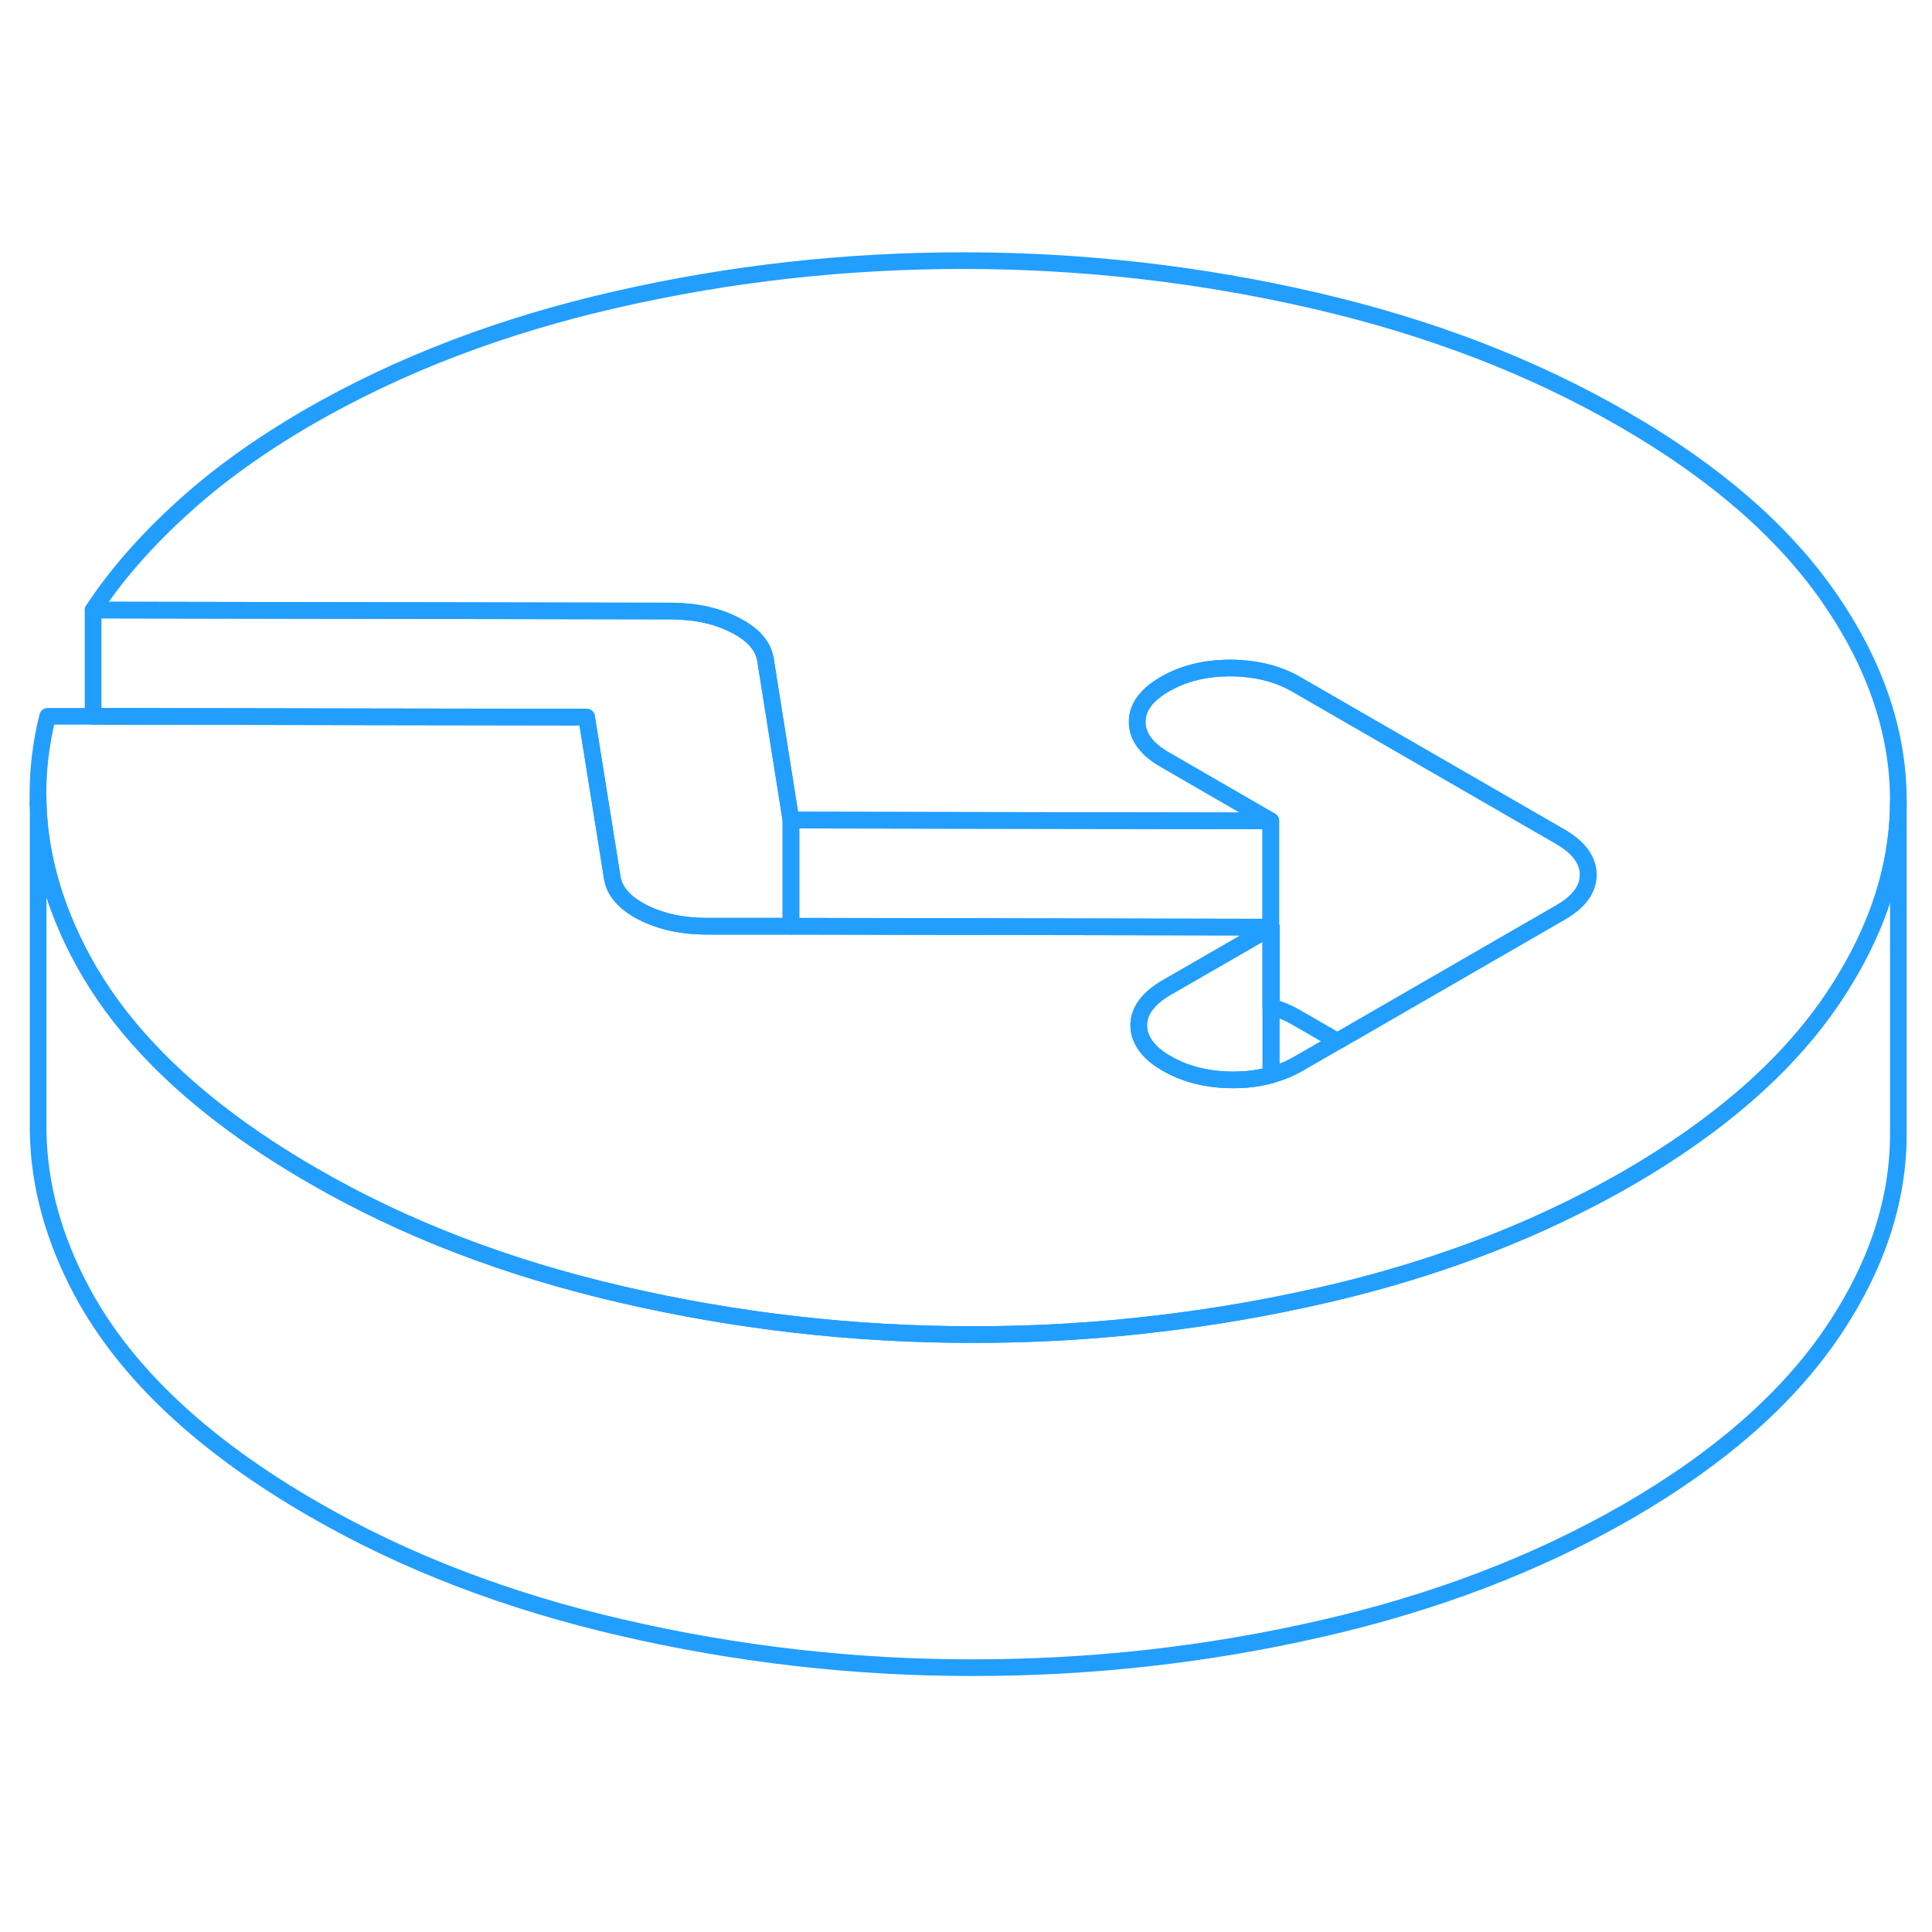 <svg width="48" height="48" viewBox="0 0 116 90" fill="none" xmlns="http://www.w3.org/2000/svg" stroke-width="1px" stroke-linecap="round" stroke-linejoin="round"><path d="M76.3 42.688V51.548C75.6 51.748 74.84 51.839 74.02 51.839C72.5 51.828 71.19 51.508 70.06 50.858C69.29 50.419 68.79 49.919 68.55 49.368C68.43 49.118 68.37 48.858 68.37 48.578C68.37 47.709 68.92 46.949 70.04 46.298L76.3 42.688Z" stroke="#229EFF" stroke-linejoin="round"/><path d="M95.36 39.508C95.36 40.388 94.81 41.148 93.69 41.788L80.3 49.518L77.83 48.088C77.36 47.818 76.86 47.608 76.33 47.448V42.668H76.3V36.288L69.97 32.628C68.84 31.988 68.28 31.218 68.28 30.348C68.27 29.478 68.83 28.718 69.94 28.078C71.06 27.428 72.37 27.108 73.88 27.108C75.39 27.118 76.71 27.438 77.83 28.088L93.67 37.228C94.79 37.878 95.35 38.638 95.36 39.508Z" stroke="#229EFF" stroke-linejoin="round"/><path d="M76.3 36.288V42.668L47.49 42.618V36.238L76.3 36.288Z" stroke="#229EFF" stroke-linejoin="round"/><path d="M76.33 42.669V47.449C76.33 47.449 76.31 47.438 76.3 47.449V42.669H76.33Z" stroke="#229EFF" stroke-linejoin="round"/><path d="M113.98 34.989V35.078C113.98 38.459 113.06 41.788 111.2 45.078C110.82 45.748 110.41 46.419 109.95 47.089C107.24 51.048 103.17 54.599 97.73 57.748C96.93 58.209 96.12 58.648 95.3 59.069C90.47 61.559 85.13 63.468 79.27 64.799C76.14 65.508 72.99 66.058 69.82 66.439C66.02 66.909 62.18 67.138 58.31 67.129C51.21 67.129 44.22 66.319 37.34 64.728C30.45 63.139 24.27 60.769 18.8 57.599C14.76 55.269 11.46 52.739 8.91 50.019C7.29 48.298 5.98 46.498 4.96 44.618C3.28 41.519 2.39 38.398 2.29 35.279C2.23 33.529 2.42 31.768 2.86 30.009H5.59L22.32 30.038L35.22 30.058L36.76 39.688C36.89 40.529 37.5 41.218 38.59 41.779C39.68 42.328 40.95 42.608 42.39 42.608H47.49L76.3 42.669V42.688L70.04 46.298C68.92 46.949 68.37 47.709 68.37 48.578C68.37 48.858 68.43 49.118 68.55 49.368C68.79 49.919 69.29 50.419 70.06 50.858C71.19 51.508 72.5 51.828 74.02 51.839C74.84 51.839 75.6 51.748 76.3 51.548C76.31 51.548 76.32 51.548 76.33 51.538C76.91 51.389 77.46 51.158 77.96 50.868L80.3 49.519L93.69 41.788C94.81 41.148 95.36 40.389 95.36 39.508C95.35 38.639 94.79 37.879 93.67 37.228L77.83 28.088C76.71 27.439 75.39 27.119 73.88 27.108C72.37 27.108 71.06 27.428 69.94 28.078C68.83 28.718 68.27 29.479 68.28 30.349C68.28 31.218 68.84 31.988 69.97 32.629L76.3 36.288L47.49 36.239L45.96 26.608C45.82 25.768 45.21 25.078 44.12 24.529C43.6 24.259 43.03 24.058 42.43 23.919C41.77 23.768 41.07 23.698 40.32 23.689L5.59 23.628C6.96 21.538 8.73 19.518 10.89 17.549C13.05 15.569 15.6 13.739 18.55 12.028C23.99 8.889 30.15 6.539 37.01 4.979C43.88 3.409 50.86 2.639 57.96 2.649C65.07 2.659 72.06 3.459 78.94 5.049C85.82 6.639 92 9.009 97.48 12.178C102.96 15.338 107.07 18.909 109.82 22.878C112.57 26.849 113.96 30.889 113.98 34.989Z" stroke="#229EFF" stroke-linejoin="round"/><path d="M76.33 42.669L76.3 42.688V42.669H76.33Z" stroke="#229EFF" stroke-linejoin="round"/><path d="M113.98 35.079V54.989C114 59.089 112.66 63.119 109.95 67.089C107.24 71.049 103.17 74.599 97.73 77.749C92.28 80.889 86.13 83.239 79.27 84.799C72.4 86.369 65.42 87.139 58.31 87.129C51.21 87.129 44.22 86.319 37.34 84.729C30.45 83.139 24.27 80.769 18.8 77.599C12.2 73.789 7.59 69.469 4.96 64.619C3.22 61.389 2.33 58.149 2.29 54.889V35.279C2.39 38.399 3.28 41.519 4.96 44.619C5.98 46.499 7.29 48.299 8.91 50.019C11.46 52.739 14.76 55.269 18.8 57.599C24.27 60.769 30.45 63.139 37.34 64.729C44.22 66.319 51.21 67.119 58.31 67.129C62.18 67.139 66.02 66.909 69.82 66.439C72.99 66.059 76.14 65.509 79.27 64.799C85.13 63.469 90.47 61.559 95.3 59.069C96.12 58.649 96.93 58.209 97.73 57.749C103.17 54.599 107.24 51.049 109.95 47.089C110.41 46.419 110.82 45.749 111.2 45.079C113.06 41.789 113.98 38.459 113.98 35.079Z" stroke="#229EFF" stroke-linejoin="round"/><path d="M2.29 35.279V34.889" stroke="#229EFF" stroke-linejoin="round"/><path d="M76.33 51.539V47.449" stroke="#229EFF" stroke-linejoin="round"/><path d="M47.49 36.238V42.618H42.39C40.95 42.608 39.68 42.328 38.59 41.778C37.5 41.218 36.89 40.528 36.76 39.688L35.22 30.058L22.32 30.038L5.59 30.008V23.628L40.32 23.688C41.07 23.698 41.77 23.768 42.43 23.918C43.03 24.058 43.6 24.258 44.12 24.528C45.21 25.078 45.82 25.768 45.96 26.608L47.49 36.238Z" stroke="#229EFF" stroke-linejoin="round"/></svg>